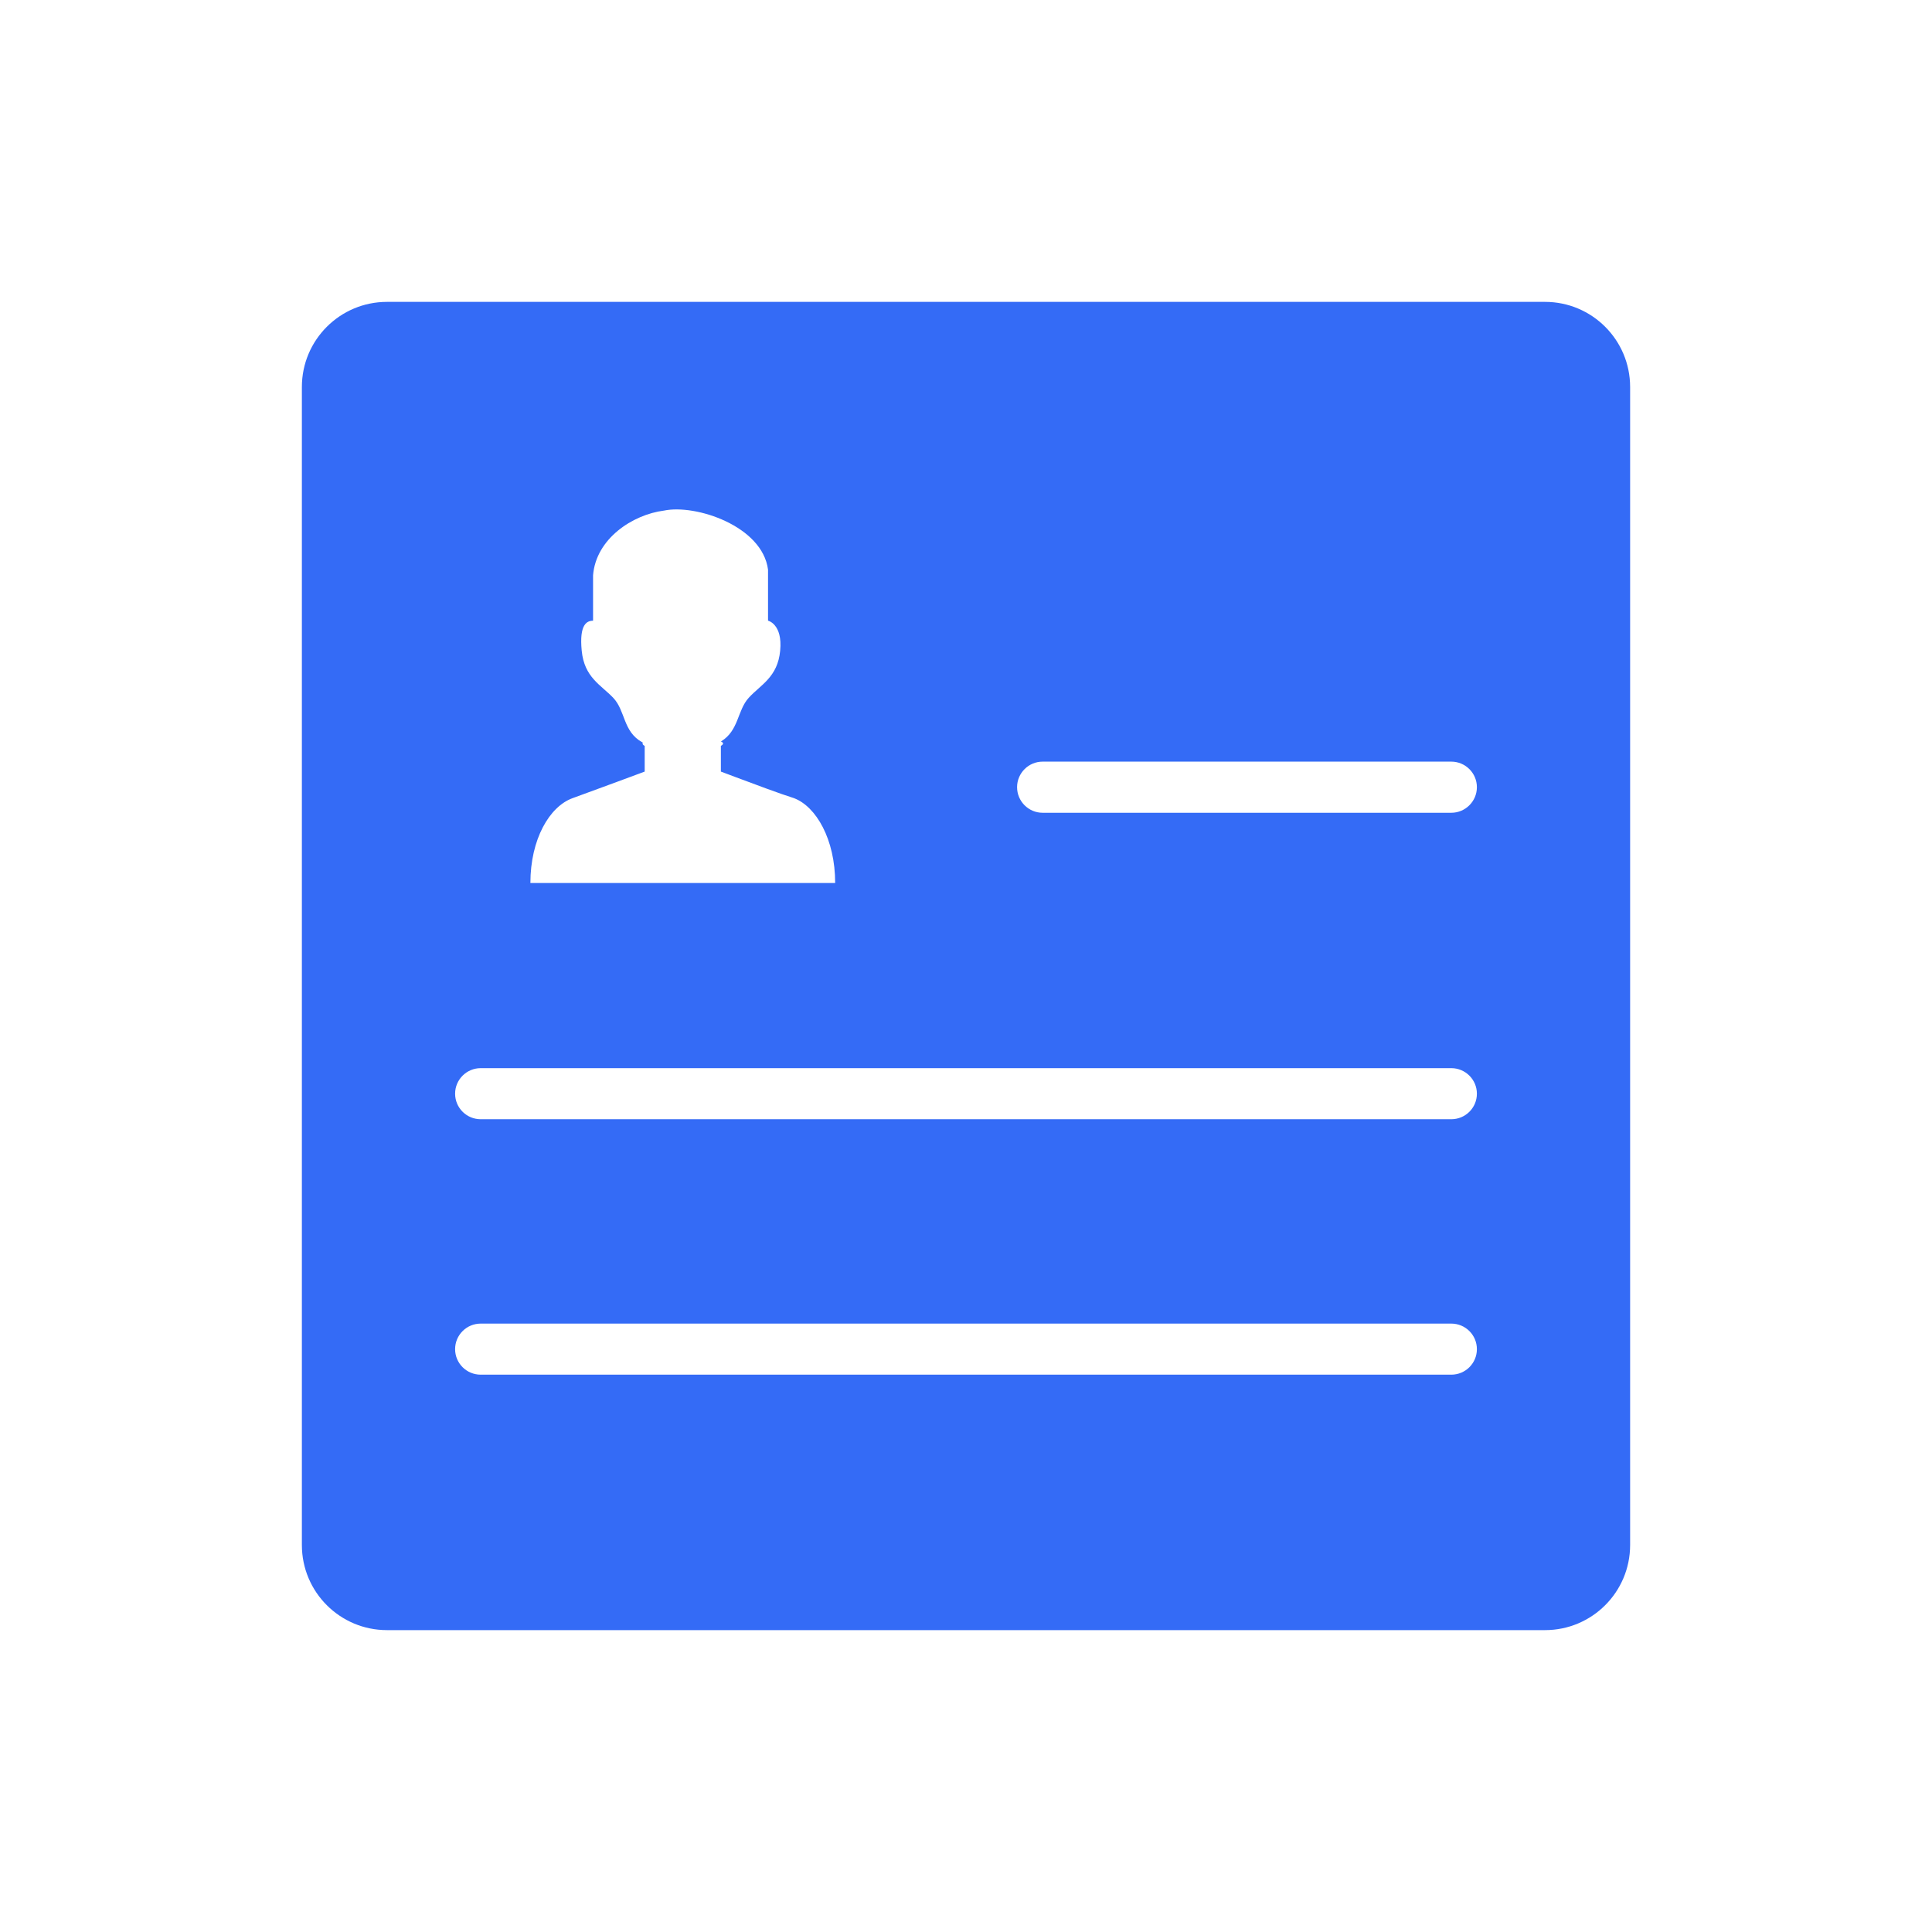 <!--?xml version="1.0" encoding="UTF-8"?-->
<svg width="32px" height="32px" viewBox="0 0 32 32" version="1.1" xmlns="http://www.w3.org/2000/svg" xmlns:xlink="http://www.w3.org/1999/xlink">
    <title>515.账户用途@1x</title>
    <g id="515.账户用途" stroke="none" stroke-width="1" fill="none" fill-rule="evenodd">
        <g id="编组" transform="translate(5, 5)" fill="#000000" fill-rule="nonzero">
            <path d="M20.59,0 C21.369,0 22,0.631 22,1.41 L22,20.59 C22,21.369 21.369,22 20.59,22 L1.41,22 C0.631,22 0,21.369 0,20.59 L0,1.41 C0,0.631 0.631,0 1.41,0 L20.59,0 Z M19.038,16.923 L2.962,16.923 C2.728,16.923 2.538,17.112 2.538,17.346 C2.538,17.58 2.728,17.769 2.962,17.769 L2.962,17.769 L19.038,17.769 C19.272,17.769 19.462,17.58 19.462,17.346 C19.462,17.112 19.272,16.923 19.038,16.923 L19.038,16.923 Z M19.038,12.692 L2.962,12.692 C2.728,12.692 2.538,12.882 2.538,13.115 C2.538,13.349 2.728,13.538 2.962,13.538 L2.962,13.538 L19.038,13.538 C19.272,13.538 19.462,13.349 19.462,13.115 C19.462,12.882 19.272,12.692 19.038,12.692 L19.038,12.692 Z M5.998,3.457 C5.478,3.523 4.87,3.923 4.823,4.53 L4.823,5.281 C4.723,5.281 4.592,5.337 4.635,5.778 C4.678,6.22 4.951,6.342 5.157,6.558 C5.362,6.774 5.317,7.118 5.637,7.294 C5.637,7.294 5.641,7.297 5.648,7.301 C5.636,7.317 5.643,7.335 5.678,7.355 L5.678,7.78 C5.678,7.78 4.866,8.082 4.484,8.22 C4.101,8.358 3.785,8.901 3.785,9.625 L8.833,9.625 C8.833,8.901 8.517,8.358 8.151,8.22 C7.944,8.156 7.475,7.981 7.185,7.872 L7.036,7.816 C6.976,7.793 6.94,7.78 6.94,7.78 L6.94,7.354 C6.99,7.325 6.985,7.301 6.941,7.281 C7.239,7.102 7.209,6.769 7.401,6.558 C7.597,6.342 7.88,6.219 7.922,5.778 C7.965,5.336 7.721,5.28 7.721,5.28 L7.721,4.435 C7.627,3.712 6.523,3.347 5.998,3.457 Z M19.038,7.615 L12.269,7.615 C12.036,7.615 11.846,7.805 11.846,8.038 C11.846,8.272 12.036,8.462 12.269,8.462 L12.269,8.462 L19.038,8.462 C19.272,8.462 19.462,8.272 19.462,8.038 C19.462,7.805 19.272,7.615 19.038,7.615 L19.038,7.615 Z" id="形状" fill="#346bf6"></path>
        </g>
    </g>
</svg>